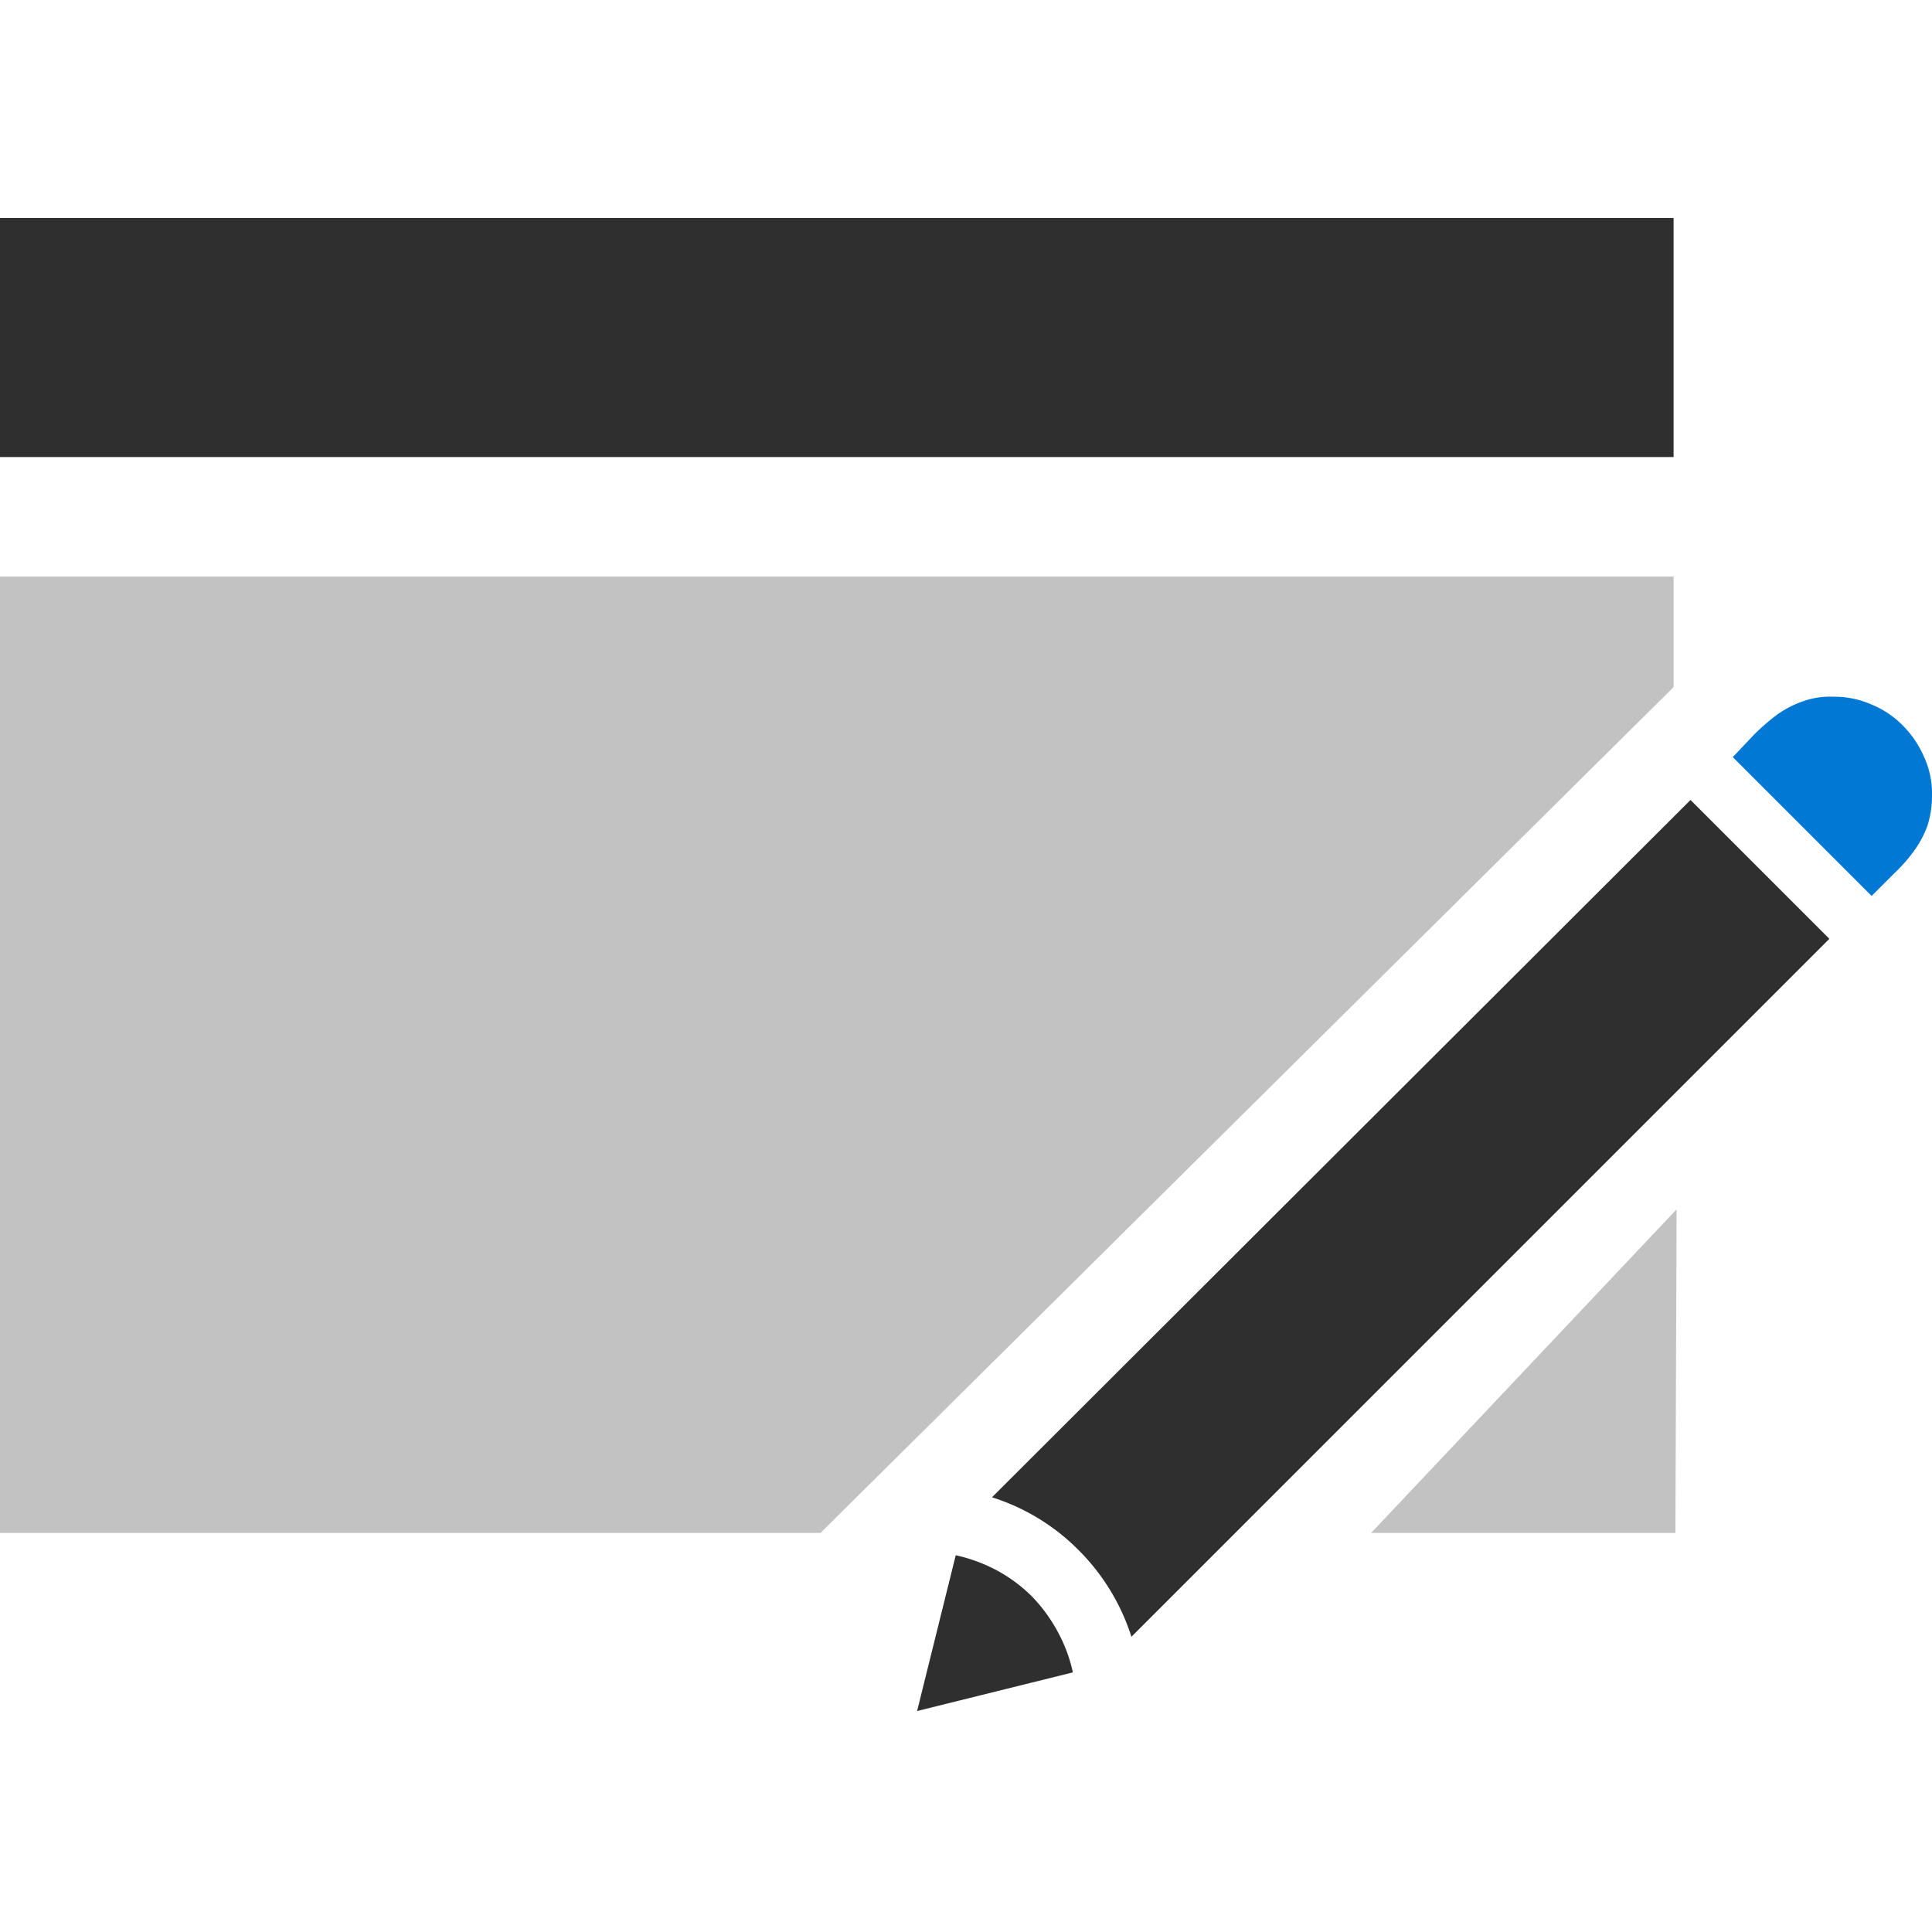 <svg id="ArrowUp" xmlns="http://www.w3.org/2000/svg" viewBox="0 0 32 32"><defs><style>.cls-1{fill:#c2c2c2;}.cls-2{fill:#2f2f2f;}.cls-3{fill:#0078d4;}</style></defs><title>BlogSite-blue</title><g id="blog_site"><polygon class="cls-1" points="27.72 10.87 27.72 9.55 0 9.55 0 25.39 13.59 25.39 27.72 11.38 27.72 10.87"/><rect class="cls-2" y="3.61" width="27.72" height="3.96"/><polygon class="cls-1" points="27.75 25.39 27.77 20.03 22.71 25.39 27.75 25.39"/><path class="cls-2" d="M28,13.25l2.3,2.3L18.74,27.11a3.55,3.55,0,0,0-.88-1.44,3.5,3.5,0,0,0-1.43-.87Z"/><path class="cls-3" d="M29.06,12.16a3.68,3.68,0,0,1,.37-.32,1.68,1.68,0,0,1,.42-.22,1.35,1.35,0,0,1,.52-.08,1.51,1.51,0,0,1,.63.13,1.54,1.54,0,0,1,.52.35,1.7,1.7,0,0,1,.35.52,1.45,1.45,0,0,1,.13.63,1.62,1.62,0,0,1-.08.52,1.72,1.72,0,0,1-.23.42,2.67,2.67,0,0,1-.32.36l-.37.37-2.3-2.3Z"/><path class="cls-2" d="M15.83,25.76a2.64,2.64,0,0,1,.68.25,2.5,2.5,0,0,1,.58.43,2.62,2.62,0,0,1,.42.57,2.51,2.51,0,0,1,.26.69l-2.58.64Z"/></g></svg>